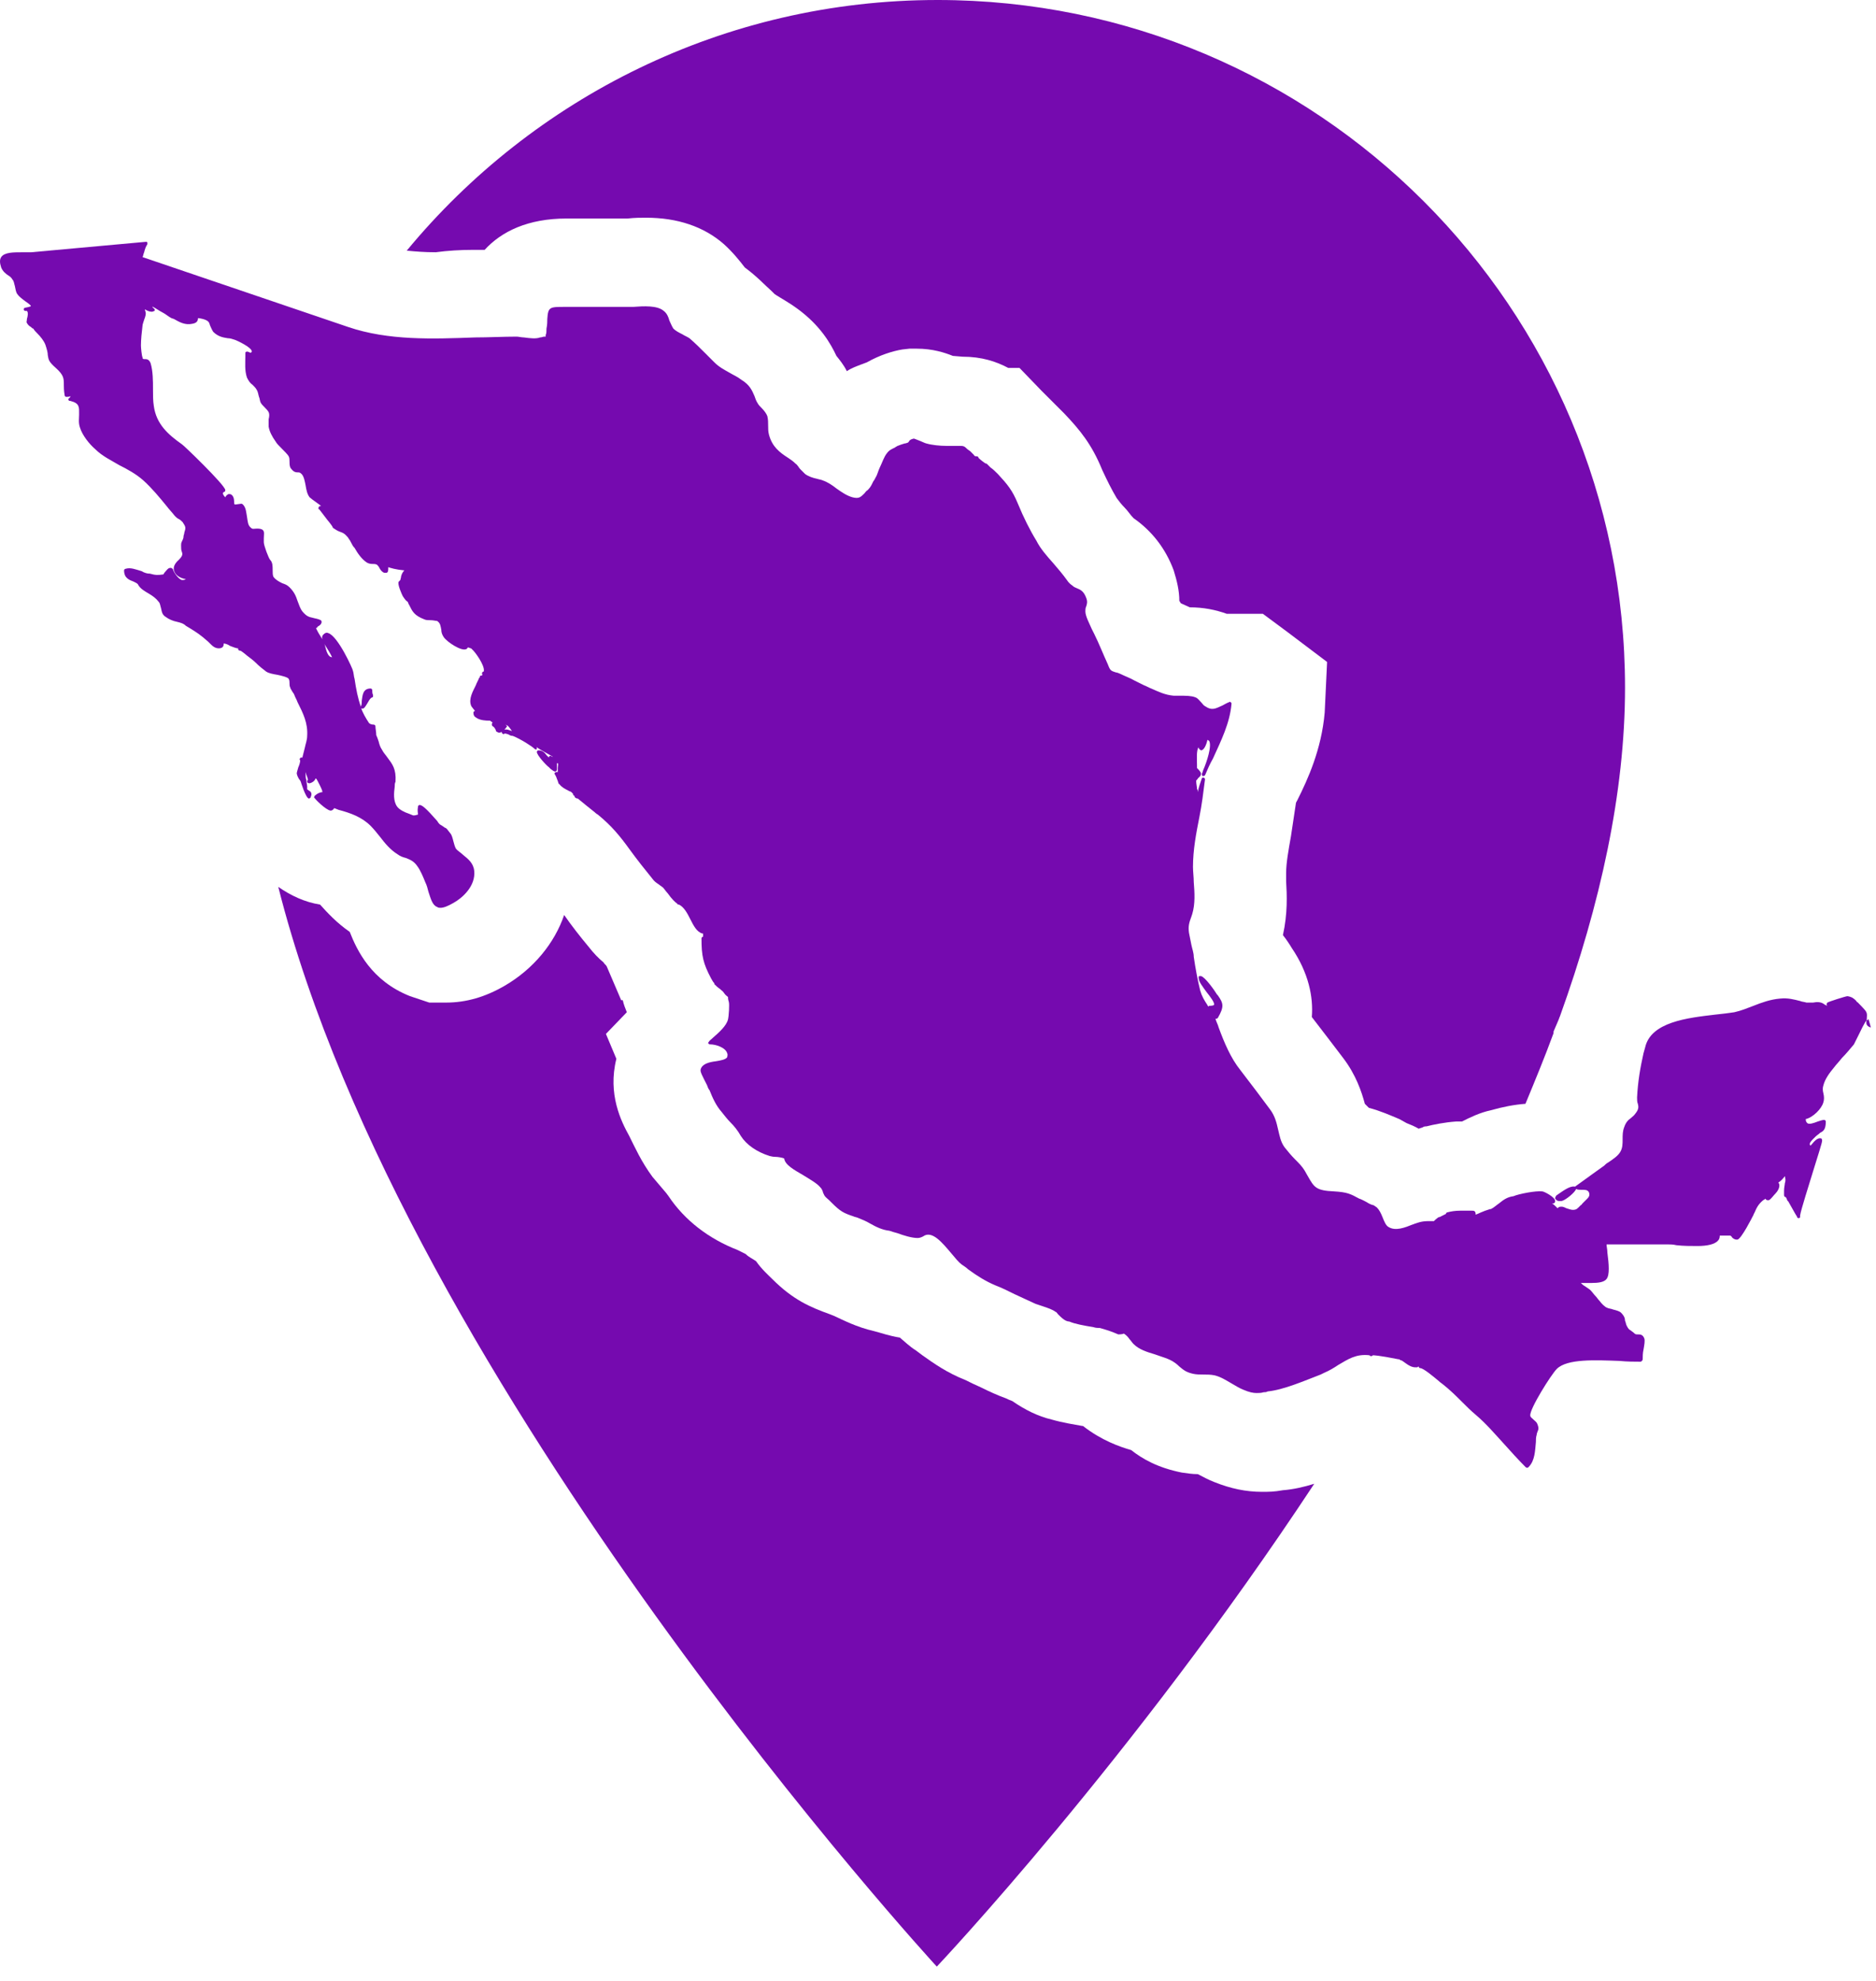 <svg width="72" height="76" viewBox="0 0 72 76" fill="none" xmlns="http://www.w3.org/2000/svg">
<path d="M18.169 9.586C18.324 9.586 18.447 9.586 18.601 9.586C19.248 8.877 20.265 8.384 21.745 8.384H24.087C24.365 8.353 24.581 8.353 24.796 8.353C25.998 8.353 27.015 8.692 27.786 9.37C28.125 9.678 28.372 9.986 28.587 10.264C29.05 10.603 29.358 10.942 29.604 11.158C29.635 11.188 29.666 11.219 29.728 11.281L29.82 11.342C30.067 11.496 30.344 11.651 30.591 11.835C31.485 12.483 31.885 13.192 32.101 13.654C32.224 13.808 32.378 13.993 32.502 14.24C32.687 14.116 32.871 14.055 33.026 13.993C33.026 13.993 33.118 13.962 33.272 13.901C33.765 13.623 34.258 13.469 34.628 13.408L34.906 13.377H35.183C35.8 13.377 36.262 13.531 36.57 13.654L36.94 13.685C37.68 13.685 38.234 13.87 38.697 14.116H39.128L39.991 15.01C39.991 15.01 40.731 15.75 40.854 15.873C41.44 16.49 41.902 17.044 42.303 18.031C42.488 18.431 42.673 18.801 42.858 19.11C42.95 19.233 43.043 19.356 43.166 19.479C43.289 19.603 43.382 19.757 43.505 19.88C44.214 20.373 44.738 21.051 45.046 21.883C45.169 22.284 45.262 22.654 45.262 23.055C45.293 23.085 45.293 23.116 45.324 23.147C45.324 23.147 45.601 23.27 45.663 23.301C46.187 23.301 46.649 23.394 47.08 23.548H48.467L49.423 24.257L50.933 25.397L50.841 27.339C50.717 28.757 50.193 29.897 49.793 30.698C49.762 30.76 49.731 30.791 49.731 30.853C49.669 31.253 49.608 31.685 49.546 32.085C49.454 32.609 49.361 33.102 49.361 33.503C49.361 33.596 49.361 33.719 49.361 33.811C49.392 34.335 49.423 35.044 49.238 35.877C49.361 36.031 49.484 36.215 49.577 36.37C50.224 37.325 50.409 38.25 50.347 39.02C50.748 39.544 51.18 40.099 51.55 40.592C52.043 41.239 52.258 41.887 52.382 42.349C52.443 42.411 52.474 42.441 52.536 42.503C52.998 42.627 53.337 42.781 53.707 42.935C53.707 42.935 53.923 43.058 53.984 43.089C54.139 43.15 54.293 43.212 54.447 43.304L54.632 43.243H54.601C54.601 43.243 54.663 43.212 54.755 43.212C55.002 43.15 55.433 43.058 55.895 43.027C55.957 43.027 56.019 43.027 56.111 43.027C56.419 42.873 56.789 42.688 57.221 42.596C57.652 42.472 58.114 42.38 58.546 42.349C58.916 41.455 59.286 40.561 59.625 39.637V39.575L59.81 39.144C59.84 39.082 59.84 39.051 59.871 38.989C61.412 34.705 62.368 30.421 62.368 26.383C62.368 11.805 50.563 0 35.984 0C27.786 0 20.45 3.76 15.611 9.616C15.919 9.647 16.289 9.678 16.721 9.678C17.183 9.616 17.676 9.586 18.169 9.586Z" fill="#750AAF"/>
<path d="M48.437 57.236C47.82 57.236 47.234 57.112 46.618 56.866C46.371 56.773 46.156 56.65 45.971 56.557C45.755 56.557 45.57 56.527 45.354 56.496C44.43 56.311 43.844 55.972 43.413 55.633C42.981 55.51 42.272 55.263 41.563 54.708C41.563 54.708 41.563 54.708 41.532 54.708C41.194 54.647 40.793 54.585 40.361 54.462C39.837 54.338 39.344 54.092 38.851 53.753C38.758 53.722 38.697 53.691 38.635 53.66C38.296 53.537 37.957 53.383 37.649 53.229C37.433 53.136 37.248 53.044 37.063 52.951C36.354 52.674 35.831 52.304 35.399 51.996L35.152 51.811C34.906 51.657 34.721 51.472 34.536 51.318C34.135 51.256 33.796 51.133 33.55 51.071C32.872 50.917 32.348 50.64 32.009 50.486L31.855 50.424C31.084 50.147 30.437 49.869 29.635 49.068C29.481 48.914 29.235 48.698 29.019 48.39C28.896 48.297 28.741 48.236 28.618 48.112L28.31 47.958C27.2 47.527 26.276 46.818 25.659 45.893L25.567 45.77C25.413 45.585 25.228 45.369 25.043 45.153C24.611 44.568 24.365 44.013 24.149 43.581C23.841 43.027 23.317 41.979 23.656 40.623L23.255 39.667L24.057 38.835C23.995 38.681 23.933 38.527 23.902 38.373H23.841L23.286 37.078C23.255 37.016 23.194 36.986 23.163 36.924C22.978 36.77 22.793 36.585 22.577 36.307C22.269 35.938 21.93 35.506 21.652 35.105C21.283 36.184 20.481 37.171 19.372 37.818C18.632 38.249 17.892 38.465 17.122 38.465H16.474L15.735 38.218C14.255 37.633 13.7 36.462 13.423 35.753C12.93 35.414 12.56 35.013 12.283 34.705C11.697 34.612 11.173 34.366 10.68 34.027C15.55 53.29 35.954 75.451 35.954 75.451C35.954 75.451 43.443 67.53 50.44 56.927C50.039 57.051 49.639 57.143 49.238 57.174C48.899 57.236 48.683 57.236 48.437 57.236Z" fill="#750AAF"/>
<path d="M71.799 39.422C71.614 39.36 71.614 39.267 71.645 39.113C71.645 39.021 71.676 38.898 71.614 38.805C71.584 38.743 71.306 38.466 71.306 38.466C71.275 38.435 71.245 38.435 71.245 38.404C71.152 38.312 71.09 38.25 70.905 38.219C70.844 38.219 70.166 38.435 70.135 38.466C70.135 38.466 70.104 38.497 70.104 38.528C70.104 38.559 70.104 38.559 70.135 38.589C70.073 38.559 70.042 38.559 70.012 38.528C69.888 38.435 69.734 38.435 69.58 38.466C69.488 38.466 69.426 38.466 69.334 38.466C69.241 38.435 69.149 38.435 69.087 38.404C68.84 38.343 68.625 38.281 68.316 38.312C67.947 38.343 67.608 38.466 67.299 38.589C67.053 38.682 66.837 38.774 66.56 38.836C66.375 38.867 66.097 38.898 65.82 38.928C64.772 39.052 63.354 39.206 63.138 40.192L63.077 40.408C62.953 40.963 62.861 41.487 62.83 42.103C62.83 42.196 62.83 42.288 62.861 42.35C62.892 42.473 62.892 42.565 62.769 42.719C62.707 42.812 62.645 42.843 62.584 42.904C62.491 42.966 62.399 43.059 62.337 43.243C62.275 43.398 62.275 43.552 62.275 43.706C62.275 43.891 62.275 44.045 62.183 44.199C62.09 44.353 61.906 44.476 61.721 44.6C61.659 44.63 61.597 44.692 61.566 44.723C61.443 44.815 60.827 45.247 60.58 45.432C60.488 45.493 60.457 45.524 60.457 45.524C60.457 45.524 60.457 45.524 60.426 45.524C60.241 45.493 59.964 45.709 59.779 45.833C59.748 45.863 59.717 45.863 59.717 45.894C59.686 45.925 59.686 45.956 59.686 45.987C59.717 46.017 59.748 46.079 59.84 46.079C59.871 46.079 59.902 46.079 59.933 46.079C60.087 46.048 60.457 45.74 60.488 45.617C60.549 45.648 60.642 45.648 60.703 45.648C60.858 45.648 60.919 45.648 60.981 45.74C61.042 45.894 60.95 45.956 60.827 46.079C60.796 46.11 60.765 46.141 60.734 46.172C60.703 46.202 60.703 46.233 60.673 46.233C60.549 46.356 60.519 46.418 60.364 46.418C60.303 46.418 60.21 46.387 60.118 46.356C60.056 46.326 59.995 46.295 59.933 46.295C59.902 46.295 59.84 46.295 59.81 46.326C59.81 46.326 59.81 46.326 59.779 46.356C59.748 46.326 59.748 46.326 59.717 46.295C59.686 46.264 59.625 46.202 59.563 46.172C59.594 46.172 59.594 46.172 59.625 46.172C59.686 46.141 59.686 46.11 59.686 46.079C59.686 45.925 59.255 45.709 59.193 45.709C58.947 45.678 58.299 45.802 58.084 45.894C57.837 45.925 57.683 46.048 57.529 46.172C57.436 46.233 57.344 46.326 57.221 46.387H57.19C56.882 46.48 56.727 46.572 56.635 46.603C56.635 46.572 56.635 46.511 56.604 46.48C56.573 46.449 56.542 46.449 56.481 46.449C56.327 46.449 56.173 46.449 56.049 46.449C55.834 46.449 55.679 46.48 55.556 46.511C55.525 46.511 55.495 46.541 55.495 46.572C55.433 46.603 55.31 46.665 55.248 46.696H55.217C55.125 46.757 55.063 46.819 55.032 46.85C54.971 46.85 54.909 46.85 54.847 46.85C54.724 46.85 54.57 46.85 54.323 46.942C54.292 46.942 54.262 46.973 54.231 46.973C53.923 47.096 53.553 47.25 53.275 47.065C53.183 47.004 53.121 46.85 53.06 46.696C52.998 46.541 52.936 46.418 52.844 46.326C52.751 46.264 52.721 46.233 52.69 46.233C52.69 46.233 52.659 46.233 52.536 46.172C52.443 46.11 52.197 45.987 52.166 45.987C51.827 45.802 51.703 45.74 51.21 45.709C50.501 45.678 50.44 45.555 50.193 45.124C50.162 45.062 50.101 44.969 50.07 44.908C49.977 44.754 49.854 44.63 49.7 44.476C49.546 44.322 49.423 44.168 49.299 44.014C49.145 43.798 49.114 43.583 49.053 43.336C48.991 43.059 48.929 42.812 48.745 42.565C48.406 42.103 48.005 41.579 47.604 41.055C47.234 40.593 46.988 40.007 46.772 39.422C46.741 39.298 46.679 39.206 46.649 39.083C46.649 39.083 46.649 39.083 46.679 39.083C46.71 39.083 46.71 39.083 46.741 39.052C46.988 38.62 46.957 38.497 46.741 38.189L46.71 38.158C46.618 38.004 46.248 37.48 46.094 37.449C46.063 37.449 46.063 37.449 46.032 37.449C46.002 37.449 46.002 37.48 46.002 37.511C46.002 37.665 46.156 37.85 46.31 38.065C46.433 38.219 46.649 38.497 46.587 38.559C46.587 38.559 46.556 38.589 46.433 38.589C46.402 38.589 46.402 38.589 46.371 38.62C46.371 38.589 46.34 38.589 46.34 38.559C46.217 38.374 46.125 38.219 46.063 38.004C45.971 37.634 45.878 37.141 45.816 36.709C45.816 36.555 45.755 36.401 45.724 36.247C45.693 36.093 45.662 35.939 45.632 35.785C45.601 35.538 45.632 35.415 45.724 35.168L45.755 35.076C45.878 34.675 45.847 34.243 45.816 33.843C45.816 33.658 45.786 33.442 45.786 33.257C45.786 32.61 45.909 31.963 46.032 31.346C46.125 30.884 46.186 30.391 46.248 29.898C46.248 29.867 46.217 29.836 46.186 29.836C46.156 29.836 46.125 29.836 46.125 29.867C46.063 30.052 46.002 30.206 45.971 30.391C45.971 30.36 45.971 30.298 45.94 30.267C45.94 30.175 45.909 30.083 45.909 29.959C45.909 29.928 45.971 29.898 45.971 29.867C46.032 29.805 46.094 29.774 46.094 29.682C46.094 29.62 46.002 29.528 45.94 29.466C45.94 29.435 45.94 29.374 45.94 29.343C45.94 29.158 45.909 28.788 46.002 28.665V28.696C46.032 28.757 46.094 28.788 46.094 28.788C46.217 28.788 46.31 28.541 46.34 28.387C46.371 28.387 46.371 28.418 46.402 28.418C46.525 28.603 46.31 29.25 46.186 29.528C46.156 29.589 46.156 29.651 46.125 29.682C46.125 29.713 46.125 29.744 46.156 29.774C46.186 29.774 46.217 29.774 46.248 29.744C46.34 29.528 46.433 29.312 46.556 29.096C46.864 28.418 47.203 27.74 47.265 27C47.265 26.97 47.265 26.97 47.234 26.939C47.203 26.939 47.203 26.908 47.173 26.939C47.08 26.97 46.988 27.031 46.926 27.062C46.649 27.185 46.525 27.278 46.248 27.093C46.186 27.062 46.156 27 46.094 26.939C46.032 26.877 45.971 26.785 45.878 26.754C45.724 26.692 45.508 26.692 45.293 26.692C45.2 26.692 45.108 26.692 45.046 26.692C44.707 26.661 44.46 26.538 44.183 26.415C44.09 26.384 43.998 26.322 43.906 26.291C43.782 26.23 43.659 26.168 43.536 26.107C43.382 26.014 43.197 25.953 43.012 25.86C42.95 25.829 42.858 25.798 42.827 25.798C42.642 25.737 42.611 25.737 42.519 25.49C42.334 25.089 42.18 24.689 41.995 24.319C41.964 24.257 41.933 24.196 41.902 24.134C41.81 23.918 41.656 23.641 41.656 23.456C41.656 23.394 41.656 23.333 41.686 23.271C41.717 23.178 41.748 23.086 41.686 22.932C41.594 22.685 41.471 22.624 41.316 22.562C41.255 22.531 41.224 22.531 41.162 22.47C41.07 22.408 41.008 22.346 40.947 22.254C40.793 22.038 40.608 21.822 40.423 21.607C40.176 21.329 39.93 21.052 39.776 20.744C39.529 20.343 39.282 19.85 39.067 19.326C38.851 18.802 38.666 18.586 38.296 18.185C38.204 18.093 38.111 18 38.019 17.939C37.957 17.877 37.926 17.846 37.864 17.785C37.864 17.785 37.864 17.785 37.834 17.785C37.772 17.754 37.618 17.631 37.556 17.569C37.556 17.538 37.526 17.507 37.495 17.507C37.433 17.507 37.402 17.507 37.371 17.446C37.34 17.415 37.31 17.384 37.248 17.322C37.217 17.291 37.156 17.261 37.125 17.23C37.002 17.107 36.971 17.107 36.817 17.107C36.755 17.107 36.693 17.107 36.601 17.107C36.508 17.107 36.416 17.107 36.323 17.107C36.077 17.107 35.769 17.076 35.553 17.014C35.522 17.014 35.337 16.922 35.245 16.891C35.091 16.829 35.091 16.829 35.06 16.829C34.937 16.86 34.906 16.891 34.875 16.953C34.844 16.983 34.844 16.983 34.844 16.983C34.813 16.983 34.782 17.014 34.721 17.014C34.505 17.076 34.474 17.107 34.443 17.107C34.413 17.137 34.382 17.137 34.351 17.168C34.228 17.23 34.135 17.261 34.043 17.384C33.919 17.538 33.858 17.754 33.765 17.939C33.704 18.062 33.673 18.216 33.611 18.309C33.58 18.37 33.55 18.432 33.519 18.463C33.457 18.586 33.426 18.678 33.303 18.802C33.241 18.833 33.21 18.894 33.18 18.925C33.026 19.079 32.964 19.141 32.717 19.079C32.502 19.018 32.317 18.894 32.101 18.74C31.947 18.617 31.762 18.494 31.577 18.432C31.515 18.401 31.454 18.401 31.361 18.37C31.207 18.34 31.022 18.278 30.899 18.185C30.837 18.124 30.776 18.062 30.714 18C30.652 17.939 30.621 17.846 30.529 17.785C30.436 17.692 30.344 17.631 30.252 17.569C29.913 17.353 29.635 17.137 29.512 16.675C29.481 16.552 29.481 16.459 29.481 16.336C29.481 16.213 29.481 16.09 29.45 15.966C29.419 15.874 29.327 15.751 29.234 15.658C29.173 15.596 29.111 15.535 29.08 15.473C29.019 15.381 28.988 15.288 28.957 15.196C28.865 14.98 28.772 14.764 28.464 14.579C28.31 14.456 28.156 14.394 28.002 14.302C27.786 14.178 27.601 14.086 27.416 13.901C27.293 13.778 27.169 13.655 27.046 13.531C26.861 13.346 26.676 13.161 26.46 12.976C26.368 12.915 26.276 12.884 26.183 12.822C26.06 12.761 25.936 12.699 25.844 12.607C25.782 12.514 25.752 12.422 25.69 12.298C25.659 12.175 25.598 12.021 25.474 11.929C25.228 11.713 24.704 11.744 24.303 11.774C24.18 11.774 24.087 11.774 24.026 11.774H21.683C21.098 11.774 21.036 11.774 21.005 12.237C21.005 12.329 21.005 12.453 20.974 12.607C20.974 12.699 20.974 12.792 20.943 12.853C20.943 12.884 20.943 12.915 20.943 12.915C20.943 12.915 20.913 12.915 20.882 12.915C20.851 12.915 20.789 12.946 20.728 12.946C20.573 13.007 20.327 12.976 20.111 12.946C20.019 12.946 19.895 12.915 19.834 12.915C19.31 12.915 18.755 12.946 18.231 12.946C16.598 13.007 14.902 13.069 13.361 12.545L5.471 9.864C5.502 9.802 5.502 9.74 5.532 9.679C5.563 9.555 5.594 9.463 5.656 9.37C5.656 9.34 5.656 9.309 5.656 9.309C5.656 9.278 5.625 9.278 5.594 9.278L1.187 9.679C1.094 9.679 0.971 9.679 0.848 9.679C0.509 9.679 0.17 9.679 0.046 9.864C-0.015 9.956 -0.015 10.079 0.046 10.264C0.108 10.418 0.231 10.511 0.324 10.572C0.385 10.603 0.447 10.665 0.478 10.726C0.539 10.788 0.539 10.881 0.57 10.973C0.601 11.096 0.601 11.189 0.663 11.281C0.724 11.374 0.848 11.466 0.971 11.559C1.063 11.62 1.187 11.713 1.187 11.744C1.187 11.744 1.156 11.774 0.971 11.805C0.94 11.805 0.909 11.836 0.909 11.867C0.909 11.898 0.94 11.929 0.971 11.929C1.002 11.929 1.033 11.929 1.033 11.929C1.094 11.99 1.063 12.144 1.033 12.237C1.033 12.329 1.002 12.36 1.033 12.391C1.063 12.453 1.125 12.514 1.187 12.545C1.217 12.576 1.248 12.607 1.279 12.607C1.31 12.668 1.372 12.73 1.433 12.792C1.556 12.915 1.68 13.069 1.741 13.223C1.803 13.408 1.834 13.531 1.834 13.624C1.865 13.809 1.865 13.87 2.142 14.117C2.45 14.394 2.45 14.518 2.45 14.764C2.45 14.857 2.45 14.98 2.481 15.165C2.481 15.196 2.512 15.226 2.543 15.226C2.604 15.226 2.666 15.226 2.697 15.196C2.697 15.226 2.697 15.257 2.635 15.288C2.635 15.319 2.604 15.319 2.635 15.35C2.635 15.381 2.666 15.381 2.697 15.381C3.067 15.473 3.036 15.627 3.036 15.905C3.036 16.059 3.005 16.213 3.067 16.398C3.159 16.706 3.437 17.045 3.652 17.23C3.93 17.507 4.269 17.661 4.577 17.846C4.885 18 5.224 18.185 5.502 18.432C5.841 18.74 6.118 19.079 6.396 19.418C6.488 19.541 6.611 19.665 6.704 19.788C6.765 19.85 6.796 19.881 6.858 19.911C6.919 19.942 6.95 19.973 7.012 20.035C7.135 20.22 7.135 20.25 7.074 20.435C7.074 20.497 7.043 20.528 7.043 20.59C7.043 20.651 7.012 20.713 6.981 20.774C6.95 20.836 6.95 20.867 6.95 20.928C6.95 21.021 6.95 21.113 6.981 21.175C7.012 21.267 7.012 21.329 6.858 21.483C6.58 21.73 6.673 21.915 6.735 22.007C6.827 22.131 6.981 22.192 7.135 22.223C7.074 22.254 7.012 22.254 6.981 22.254C6.858 22.223 6.673 21.976 6.642 21.853C6.642 21.822 6.611 21.822 6.58 21.791C6.457 21.761 6.396 21.884 6.334 21.946C6.303 21.976 6.272 22.038 6.272 22.038C6.056 22.069 5.964 22.069 5.748 22.007H5.717C5.656 22.007 5.532 21.976 5.44 21.915C5.224 21.853 5.009 21.761 4.824 21.822C4.793 21.822 4.762 21.853 4.762 21.884C4.762 22.192 4.978 22.254 5.132 22.316C5.193 22.346 5.255 22.377 5.286 22.408C5.378 22.593 5.563 22.685 5.717 22.778C5.872 22.87 5.995 22.963 6.087 23.086C6.149 23.148 6.149 23.24 6.18 23.333C6.211 23.456 6.211 23.579 6.365 23.672C6.488 23.764 6.642 23.826 6.796 23.857C6.919 23.887 7.043 23.918 7.135 24.011L7.289 24.103C7.536 24.257 7.69 24.35 7.998 24.627C8.029 24.658 8.029 24.658 8.06 24.689C8.152 24.781 8.245 24.874 8.399 24.874C8.553 24.874 8.584 24.781 8.584 24.72V24.689C8.646 24.689 8.738 24.72 8.83 24.781C8.923 24.812 9.046 24.874 9.139 24.874C9.139 24.904 9.139 24.904 9.139 24.904C9.139 24.935 9.169 24.966 9.231 24.966C9.293 24.997 9.447 25.12 9.478 25.151C9.601 25.244 9.724 25.336 9.817 25.428C9.94 25.552 10.094 25.675 10.217 25.767C10.31 25.829 10.464 25.86 10.649 25.891C10.803 25.922 11.05 25.983 11.08 26.045C11.111 26.107 11.111 26.137 11.111 26.199C11.111 26.261 11.111 26.322 11.142 26.384C11.142 26.415 11.173 26.446 11.204 26.507C11.235 26.569 11.296 26.631 11.296 26.661C11.327 26.754 11.389 26.846 11.419 26.939C11.635 27.37 11.82 27.74 11.789 28.233C11.789 28.387 11.728 28.541 11.697 28.696C11.666 28.819 11.635 28.942 11.604 29.065C11.574 29.065 11.574 29.065 11.543 29.065C11.512 29.096 11.481 29.127 11.512 29.158C11.543 29.189 11.481 29.374 11.45 29.435C11.419 29.559 11.389 29.62 11.389 29.682C11.419 29.805 11.45 29.836 11.481 29.898C11.512 29.928 11.512 29.928 11.543 29.99C11.543 29.99 11.728 30.607 11.851 30.637C11.882 30.637 11.913 30.607 11.913 30.607C12.005 30.422 11.913 30.36 11.851 30.329C11.82 30.298 11.789 30.298 11.789 30.267C11.789 30.237 11.789 30.206 11.789 30.175C11.789 30.113 11.758 30.021 11.758 29.928C11.728 29.867 11.728 29.744 11.728 29.62C11.758 29.744 11.82 29.867 11.82 29.928C11.789 29.928 11.789 29.959 11.789 29.99C11.789 30.021 11.82 30.052 11.882 30.052C12.005 30.021 12.067 29.959 12.098 29.898C12.098 29.898 12.098 29.867 12.128 29.867C12.159 29.898 12.19 29.959 12.283 30.144C12.313 30.206 12.375 30.329 12.375 30.391C12.313 30.391 12.19 30.422 12.067 30.545C12.067 30.576 12.036 30.607 12.067 30.607C12.098 30.668 12.498 31.069 12.683 31.1C12.745 31.1 12.776 31.069 12.806 31.038C12.806 31.038 12.806 31.007 12.837 31.007L12.991 31.069C13.454 31.192 13.885 31.346 14.224 31.685C14.348 31.809 14.471 31.963 14.594 32.117C14.779 32.363 14.995 32.61 15.241 32.764C15.365 32.856 15.457 32.887 15.58 32.918C15.735 32.98 15.889 33.041 16.012 33.226C16.135 33.38 16.259 33.689 16.32 33.843C16.382 33.966 16.413 34.089 16.443 34.213C16.536 34.49 16.598 34.737 16.782 34.798C16.813 34.829 16.875 34.829 16.906 34.829C17.029 34.829 17.183 34.767 17.399 34.644C17.738 34.459 18.262 33.997 18.2 33.411C18.169 33.103 17.954 32.949 17.769 32.795C17.676 32.702 17.553 32.641 17.491 32.548C17.46 32.487 17.43 32.394 17.399 32.271C17.368 32.148 17.337 32.024 17.276 31.963C17.152 31.809 17.152 31.778 17.06 31.747C17.029 31.716 16.967 31.685 16.875 31.624C16.875 31.624 16.813 31.562 16.782 31.5C16.351 31.007 16.197 30.884 16.104 30.884C16.073 30.884 16.043 30.915 16.043 30.946C16.012 31.1 16.043 31.192 16.043 31.254C16.012 31.254 15.95 31.285 15.889 31.285C15.889 31.285 15.889 31.285 15.858 31.285C15.796 31.254 15.765 31.254 15.704 31.223C15.519 31.161 15.334 31.069 15.241 30.946C15.087 30.73 15.118 30.422 15.149 30.175C15.149 30.113 15.149 30.052 15.18 29.99C15.21 29.497 15.056 29.312 14.871 29.065C14.81 28.973 14.717 28.881 14.656 28.757C14.594 28.665 14.563 28.572 14.533 28.449C14.502 28.357 14.471 28.264 14.44 28.202C14.44 28.079 14.409 27.956 14.409 27.863C14.409 27.833 14.378 27.802 14.348 27.802C14.255 27.802 14.193 27.771 14.163 27.74C14.039 27.555 13.916 27.339 13.854 27.154C13.854 27.185 13.885 27.185 13.916 27.185C13.978 27.185 14.008 27.124 14.07 27.031C14.132 26.939 14.193 26.785 14.286 26.754C14.317 26.754 14.317 26.723 14.317 26.723C14.317 26.692 14.317 26.692 14.317 26.661C14.286 26.6 14.286 26.538 14.286 26.476C14.286 26.446 14.255 26.415 14.224 26.415C13.916 26.415 13.916 26.692 13.885 26.877C13.885 26.939 13.885 27.031 13.854 27.093V27.124C13.731 26.785 13.669 26.446 13.608 26.045C13.577 25.953 13.577 25.829 13.546 25.737C13.546 25.675 12.96 24.381 12.591 24.288C12.529 24.257 12.467 24.288 12.406 24.35C12.283 24.473 12.437 24.689 12.591 24.935C12.652 25.028 12.714 25.151 12.745 25.213C12.591 25.213 12.529 24.997 12.467 24.75C12.437 24.689 12.437 24.627 12.406 24.596C12.375 24.535 12.344 24.473 12.283 24.381C12.221 24.288 12.159 24.165 12.128 24.103C12.128 24.103 12.19 24.072 12.19 24.041C12.252 24.011 12.344 23.949 12.344 23.857C12.344 23.826 12.313 23.795 12.313 23.795C12.19 23.733 12.098 23.733 12.005 23.703C11.851 23.672 11.758 23.641 11.604 23.456C11.512 23.333 11.481 23.209 11.419 23.055C11.358 22.87 11.296 22.716 11.111 22.531C11.019 22.439 10.926 22.408 10.834 22.377C10.711 22.316 10.587 22.254 10.495 22.131C10.464 22.069 10.464 21.976 10.464 21.853C10.464 21.73 10.464 21.576 10.371 21.483C10.31 21.422 10.125 20.928 10.125 20.805C10.125 20.774 10.125 20.713 10.125 20.651C10.125 20.528 10.156 20.404 10.094 20.343C10.033 20.281 9.94 20.281 9.848 20.281C9.755 20.281 9.693 20.312 9.632 20.25C9.509 20.158 9.509 20.004 9.478 19.819C9.447 19.665 9.447 19.48 9.324 19.357C9.293 19.326 9.262 19.326 9.262 19.326C9.046 19.357 9.015 19.357 9.015 19.357C8.985 19.357 8.985 19.264 8.985 19.233C8.985 19.141 8.954 18.987 8.83 18.956C8.8 18.956 8.8 18.956 8.769 18.956C8.707 18.987 8.676 19.018 8.646 19.079C8.584 19.018 8.553 18.956 8.553 18.925C8.553 18.925 8.553 18.894 8.615 18.863C8.646 18.863 8.646 18.833 8.646 18.802C8.646 18.617 7.012 17.045 6.981 17.045C6.457 16.675 5.995 16.274 5.902 15.566C5.872 15.381 5.872 15.165 5.872 14.949C5.872 14.61 5.872 14.24 5.779 13.932C5.717 13.778 5.625 13.778 5.563 13.778C5.502 13.778 5.471 13.778 5.471 13.716C5.44 13.655 5.409 13.346 5.409 13.254C5.409 13.038 5.44 12.73 5.471 12.483C5.471 12.453 5.502 12.36 5.532 12.268C5.594 12.114 5.594 12.052 5.594 12.021C5.594 11.959 5.563 11.929 5.563 11.867C5.656 11.929 5.748 11.959 5.81 11.959H5.841C5.872 11.959 5.902 11.929 5.933 11.929C5.964 11.867 5.902 11.836 5.872 11.805L5.841 11.774H5.872C5.995 11.836 6.118 11.929 6.241 11.99C6.365 12.052 6.457 12.144 6.58 12.206L6.673 12.237C6.889 12.36 7.104 12.483 7.382 12.422C7.567 12.391 7.598 12.298 7.598 12.206C7.628 12.206 7.659 12.206 7.782 12.237C7.998 12.298 8.029 12.36 8.06 12.483C8.091 12.545 8.122 12.637 8.183 12.73C8.368 12.915 8.553 12.946 8.738 12.976C8.83 12.976 8.923 13.007 9.015 13.038C9.108 13.069 9.632 13.316 9.663 13.47C9.663 13.501 9.663 13.501 9.632 13.531H9.601C9.539 13.501 9.478 13.47 9.447 13.501C9.416 13.501 9.416 13.531 9.416 13.562V13.655C9.416 13.932 9.385 14.209 9.478 14.487C9.539 14.61 9.601 14.703 9.693 14.764C9.755 14.826 9.817 14.887 9.848 14.949C9.909 15.042 9.909 15.134 9.94 15.226C9.971 15.288 9.971 15.381 10.002 15.442C10.033 15.504 10.094 15.566 10.156 15.627C10.217 15.689 10.279 15.751 10.31 15.812C10.341 15.874 10.341 15.966 10.31 16.09C10.31 16.182 10.31 16.274 10.31 16.367C10.341 16.552 10.433 16.737 10.587 16.953C10.618 17.014 10.711 17.107 10.803 17.199C10.896 17.291 11.05 17.446 11.08 17.507C11.111 17.569 11.111 17.631 11.111 17.692C11.111 17.785 11.111 17.846 11.142 17.939C11.265 18.124 11.358 18.124 11.45 18.124C11.481 18.124 11.512 18.124 11.574 18.185C11.666 18.278 11.697 18.463 11.728 18.617C11.758 18.802 11.789 18.956 11.882 19.079C11.913 19.11 12.036 19.203 12.252 19.357C12.283 19.387 12.313 19.387 12.313 19.418C12.313 19.418 12.313 19.418 12.283 19.418C12.252 19.418 12.221 19.449 12.221 19.511C12.221 19.541 12.252 19.541 12.252 19.541C12.283 19.572 12.437 19.788 12.56 19.942C12.714 20.127 12.776 20.22 12.776 20.25C12.868 20.312 12.96 20.374 13.053 20.404C13.146 20.435 13.207 20.466 13.269 20.528C13.33 20.59 13.361 20.62 13.392 20.682C13.423 20.713 13.454 20.774 13.485 20.836C13.515 20.898 13.546 20.959 13.608 21.021C13.731 21.237 13.885 21.453 14.07 21.576C14.163 21.637 14.255 21.637 14.317 21.637C14.378 21.637 14.409 21.637 14.471 21.668C14.502 21.699 14.533 21.73 14.563 21.791C14.594 21.853 14.656 21.946 14.748 21.976C14.779 21.976 14.81 21.976 14.841 21.976C14.902 21.946 14.902 21.884 14.902 21.761C14.995 21.791 15.18 21.853 15.519 21.884C15.457 21.946 15.426 22.007 15.396 22.1C15.396 22.161 15.365 22.223 15.365 22.254C15.334 22.285 15.303 22.316 15.303 22.316C15.241 22.408 15.426 22.809 15.457 22.87C15.519 22.963 15.58 23.055 15.642 23.086C15.642 23.086 15.673 23.117 15.642 23.086C15.673 23.117 15.673 23.178 15.704 23.209C15.827 23.456 15.889 23.61 16.289 23.764C16.351 23.795 16.443 23.795 16.536 23.795C16.628 23.795 16.752 23.826 16.782 23.826C16.906 23.918 16.906 24.011 16.937 24.165C16.937 24.257 16.967 24.35 17.029 24.442C17.152 24.627 17.707 24.997 17.892 24.904C17.923 24.904 17.923 24.874 17.954 24.843H17.985C18.046 24.874 18.108 24.874 18.108 24.904C18.231 24.997 18.601 25.521 18.57 25.737C18.57 25.767 18.57 25.767 18.539 25.767C18.509 25.798 18.478 25.829 18.509 25.86C18.509 25.86 18.509 25.86 18.509 25.891C18.509 25.922 18.478 25.922 18.447 25.922C18.416 25.922 18.416 25.953 18.416 25.983L18.385 26.014C18.354 26.107 18.293 26.199 18.262 26.291C18.139 26.538 17.985 26.816 18.077 27.062C18.077 27.093 18.139 27.154 18.231 27.278C18.2 27.278 18.169 27.309 18.169 27.339C18.169 27.432 18.2 27.494 18.262 27.524C18.416 27.648 18.693 27.648 18.755 27.648C18.786 27.648 18.786 27.648 18.817 27.648C18.817 27.648 18.817 27.678 18.848 27.678C18.848 27.678 18.878 27.709 18.909 27.709C18.878 27.74 18.878 27.771 18.878 27.802C18.878 27.833 18.878 27.833 18.909 27.863C18.971 27.894 19.002 27.956 19.032 28.017V28.048C19.063 28.079 19.125 28.11 19.156 28.11C19.279 28.11 19.402 27.956 19.464 27.863L19.402 27.802L19.464 27.833C19.495 27.833 19.587 27.956 19.649 28.048C19.556 28.017 19.495 27.987 19.433 27.987C19.402 27.987 19.341 27.987 19.31 28.017C19.31 28.017 19.31 28.017 19.279 28.048C19.248 28.079 19.248 28.11 19.279 28.141C19.31 28.172 19.341 28.172 19.372 28.141C19.402 28.141 19.526 28.172 19.556 28.202C19.618 28.233 19.649 28.233 19.68 28.233C19.988 28.357 20.419 28.634 20.512 28.726C20.543 28.757 20.573 28.757 20.573 28.757C20.604 28.757 20.604 28.726 20.604 28.696V28.665C20.666 28.726 20.789 28.788 21.005 28.911C21.067 28.942 21.159 29.004 21.221 29.035C21.19 29.035 21.159 29.035 21.159 29.004C21.128 29.004 21.128 29.004 21.098 29.004L21.067 29.035V29.065C21.036 29.035 21.005 29.004 20.974 28.973C20.913 28.881 20.82 28.788 20.666 28.788C20.635 28.788 20.604 28.819 20.604 28.85C20.604 28.973 20.974 29.374 21.067 29.435L21.128 29.497C21.252 29.589 21.282 29.62 21.344 29.589C21.375 29.559 21.375 29.528 21.375 29.466C21.375 29.435 21.375 29.374 21.375 29.281H21.406C21.436 29.312 21.406 29.404 21.406 29.466C21.406 29.528 21.406 29.559 21.406 29.62C21.375 29.62 21.375 29.62 21.344 29.62C21.313 29.62 21.282 29.651 21.282 29.682C21.282 29.713 21.313 29.713 21.313 29.744C21.344 29.774 21.375 29.898 21.406 29.959C21.436 30.052 21.436 30.083 21.467 30.083C21.56 30.206 21.683 30.267 21.806 30.329C21.837 30.36 21.899 30.36 21.93 30.391L21.96 30.422L21.991 30.452C21.991 30.483 21.991 30.514 22.022 30.514L22.053 30.545C22.053 30.545 22.053 30.545 22.053 30.576C22.084 30.607 22.115 30.637 22.176 30.637C22.33 30.761 22.7 31.069 22.823 31.161C22.885 31.223 22.947 31.254 22.947 31.254C23.471 31.685 23.779 32.055 24.18 32.61C24.426 32.949 24.765 33.38 25.043 33.719C25.104 33.812 25.197 33.874 25.289 33.935C25.32 33.966 25.382 33.997 25.413 34.028C25.474 34.059 25.536 34.182 25.628 34.274C25.782 34.49 25.906 34.613 25.998 34.675C25.998 34.706 26.029 34.706 26.06 34.706C26.245 34.798 26.368 35.014 26.491 35.261C26.615 35.507 26.738 35.754 26.954 35.815C26.954 35.815 26.954 35.815 26.984 35.815C26.984 35.846 26.984 35.877 26.984 35.939C26.954 35.939 26.923 35.969 26.923 36C26.923 36.678 26.984 36.956 27.293 37.541C27.323 37.603 27.385 37.696 27.416 37.726C27.416 37.726 27.416 37.726 27.416 37.757C27.478 37.819 27.539 37.88 27.632 37.942C27.693 38.004 27.755 38.035 27.786 38.096C27.847 38.189 27.909 38.219 27.94 38.25C27.94 38.281 27.94 38.343 27.971 38.435C28.002 38.528 27.971 38.99 27.94 39.113C27.878 39.36 27.601 39.606 27.354 39.822C27.293 39.884 27.231 39.915 27.2 39.976C27.169 40.007 27.169 40.038 27.2 40.038C27.2 40.069 27.231 40.069 27.262 40.069C27.478 40.069 27.847 40.192 27.909 40.408C27.94 40.469 27.909 40.531 27.909 40.562C27.847 40.654 27.663 40.685 27.478 40.716C27.231 40.747 26.954 40.809 26.892 41.024C26.861 41.117 26.954 41.271 27.139 41.641C27.169 41.733 27.2 41.795 27.231 41.826C27.354 42.134 27.478 42.411 27.693 42.658C27.817 42.812 27.909 42.935 28.032 43.059C28.186 43.213 28.31 43.367 28.433 43.583C28.649 43.922 29.049 44.199 29.543 44.353C29.573 44.353 29.635 44.384 29.758 44.384C29.851 44.384 30.036 44.415 30.097 44.446C30.128 44.692 30.467 44.877 30.837 45.093C31.084 45.247 31.361 45.401 31.484 45.555C31.546 45.617 31.546 45.648 31.577 45.709C31.577 45.74 31.608 45.802 31.639 45.863C31.669 45.925 31.762 45.987 31.823 46.048C31.854 46.079 31.885 46.11 31.916 46.141C32.255 46.48 32.378 46.541 32.748 46.665C32.81 46.696 32.871 46.696 32.933 46.726C33.087 46.788 33.241 46.85 33.395 46.942C33.611 47.065 33.858 47.189 34.135 47.219C34.228 47.25 34.32 47.281 34.443 47.312C34.69 47.404 34.998 47.497 35.214 47.497C35.306 47.497 35.368 47.466 35.43 47.435C35.769 47.189 36.169 47.682 36.508 48.083C36.663 48.267 36.786 48.422 36.909 48.514C37.002 48.576 37.094 48.637 37.156 48.699C37.495 48.946 37.834 49.161 38.204 49.315C38.45 49.408 38.697 49.531 38.943 49.654C39.221 49.778 39.467 49.901 39.745 50.024C39.837 50.055 39.93 50.086 40.022 50.117C40.207 50.178 40.392 50.24 40.515 50.332C40.546 50.332 40.577 50.394 40.608 50.425C40.731 50.548 40.885 50.702 41.039 50.702C41.255 50.795 41.594 50.856 41.964 50.918C42.056 50.949 42.149 50.949 42.21 50.949C42.426 51.011 42.642 51.072 42.919 51.196C42.95 51.196 43.073 51.195 43.135 51.165C43.227 51.226 43.289 51.288 43.351 51.38C43.412 51.442 43.443 51.504 43.505 51.565C43.721 51.781 44.029 51.873 44.337 51.966C44.584 52.059 44.861 52.12 45.077 52.274C45.169 52.336 45.231 52.398 45.262 52.428C45.416 52.552 45.508 52.644 45.786 52.706C45.909 52.736 46.063 52.736 46.186 52.736C46.34 52.736 46.464 52.736 46.618 52.767C46.864 52.829 47.049 52.952 47.265 53.076C47.419 53.168 47.573 53.261 47.727 53.322C47.943 53.415 48.097 53.445 48.221 53.445C48.313 53.445 48.406 53.445 48.498 53.415C48.56 53.415 48.59 53.415 48.652 53.384C49.269 53.322 50.039 52.983 50.686 52.736L50.81 52.675C51.025 52.582 51.179 52.49 51.364 52.367C51.734 52.151 52.042 51.935 52.566 51.997C52.566 52.028 52.597 52.028 52.628 52.028C52.659 52.028 52.659 52.028 52.69 51.997C52.721 51.997 52.906 51.997 53.676 52.151C53.707 52.151 53.707 52.151 53.707 52.151L53.738 52.182C53.799 52.182 53.861 52.243 53.953 52.305C54.077 52.398 54.2 52.459 54.323 52.459C54.354 52.459 54.354 52.459 54.385 52.459C54.416 52.459 54.416 52.428 54.447 52.428C54.447 52.459 54.477 52.49 54.508 52.49C54.632 52.49 55.032 52.829 55.217 52.983C55.279 53.045 55.34 53.076 55.371 53.106C55.649 53.322 55.895 53.569 56.142 53.815C56.296 53.969 56.45 54.123 56.635 54.278C57.036 54.617 57.375 55.017 57.714 55.387C57.991 55.695 58.269 56.004 58.546 56.281C58.546 56.281 58.577 56.312 58.608 56.312C58.638 56.312 58.638 56.312 58.669 56.281C58.916 56.035 58.916 55.634 58.947 55.326C58.947 55.233 58.947 55.141 58.977 55.048C58.977 54.986 59.008 54.956 59.008 54.925C59.039 54.863 59.07 54.802 59.008 54.648C58.977 54.555 58.916 54.524 58.854 54.463C58.792 54.401 58.731 54.37 58.731 54.308C58.7 54.062 59.532 52.736 59.748 52.521C60.149 52.12 61.258 52.182 62.152 52.213C62.46 52.243 62.738 52.243 62.953 52.243C62.984 52.243 62.984 52.243 63.015 52.213C63.015 52.213 63.046 52.182 63.046 52.151C63.046 52.059 63.046 51.904 63.077 51.781C63.108 51.596 63.138 51.442 63.108 51.35C63.046 51.196 62.953 51.196 62.861 51.196C62.799 51.196 62.769 51.195 62.738 51.165C62.676 51.103 62.614 51.072 62.584 51.041C62.522 51.011 62.491 50.98 62.429 50.856C62.399 50.795 62.399 50.733 62.368 50.672C62.368 50.579 62.337 50.487 62.214 50.363C62.152 50.302 62.029 50.271 61.906 50.24C61.844 50.209 61.751 50.209 61.69 50.178C61.597 50.148 61.474 50.024 61.382 49.901C61.32 49.839 61.289 49.778 61.227 49.716C61.166 49.654 61.104 49.562 61.042 49.5C61.012 49.469 60.919 49.408 60.827 49.346C60.765 49.315 60.703 49.254 60.673 49.223C60.703 49.223 60.734 49.223 60.765 49.223C60.858 49.223 60.981 49.223 61.073 49.223C61.351 49.223 61.566 49.192 61.659 49.069C61.782 48.915 61.751 48.514 61.69 48.052C61.69 47.928 61.659 47.836 61.659 47.743H64.032C64.094 47.743 64.217 47.743 64.34 47.774C64.618 47.805 64.895 47.805 65.142 47.805C65.512 47.805 65.82 47.743 65.943 47.589C65.974 47.559 66.005 47.497 66.005 47.404C66.066 47.404 66.159 47.404 66.221 47.404C66.282 47.404 66.344 47.404 66.405 47.404C66.405 47.404 66.467 47.435 66.467 47.466C66.498 47.497 66.56 47.559 66.652 47.559H66.683C66.837 47.528 67.269 46.665 67.269 46.665C67.299 46.634 67.299 46.572 67.33 46.541C67.423 46.326 67.484 46.202 67.669 46.048C67.731 46.017 67.762 45.987 67.762 45.987C67.762 46.017 67.792 46.048 67.854 46.048C67.916 46.048 67.947 46.017 68.101 45.833L68.132 45.802C68.224 45.709 68.316 45.555 68.286 45.432C68.286 45.401 68.255 45.401 68.255 45.37C68.347 45.309 68.44 45.216 68.501 45.124C68.532 45.247 68.532 45.309 68.501 45.401C68.501 45.463 68.471 45.555 68.471 45.678C68.471 45.771 68.471 45.802 68.471 45.833C68.471 45.863 68.471 45.925 68.532 45.925C68.532 45.925 68.563 45.956 68.594 46.048C68.594 46.048 68.594 46.079 68.625 46.079C68.871 46.511 68.933 46.634 68.964 46.665C68.964 46.696 68.964 46.696 68.995 46.726C69.025 46.726 69.025 46.757 69.056 46.726C69.087 46.726 69.087 46.696 69.087 46.696C69.087 46.696 69.087 46.665 69.087 46.634C69.118 46.418 69.426 45.463 69.642 44.754C69.95 43.767 69.95 43.767 69.919 43.706C69.919 43.675 69.888 43.675 69.888 43.675C69.765 43.644 69.642 43.767 69.518 43.922C69.518 43.922 69.518 43.922 69.488 43.952C69.457 43.922 69.457 43.922 69.457 43.891C69.457 43.829 69.549 43.737 69.611 43.675C69.642 43.644 69.673 43.613 69.673 43.613C69.734 43.552 69.796 43.521 69.858 43.459C69.981 43.398 70.073 43.336 70.073 43.028C70.073 42.997 70.042 42.966 70.012 42.966C69.95 42.966 69.858 42.997 69.765 43.028C69.611 43.089 69.426 43.151 69.364 43.089C69.334 43.059 69.303 43.028 69.303 42.935C69.58 42.874 69.919 42.535 69.981 42.288C70.012 42.196 70.012 42.072 69.981 41.949C69.95 41.826 69.95 41.733 69.981 41.641C70.042 41.394 70.227 41.148 70.382 40.963C70.474 40.839 70.597 40.716 70.69 40.593C70.844 40.439 70.998 40.254 71.152 40.069C71.183 40.007 71.245 39.884 71.306 39.761C71.399 39.576 71.584 39.175 71.645 39.144C71.676 39.144 71.707 39.113 71.707 39.083C71.83 39.483 71.799 39.452 71.799 39.422Z" fill="#750AAF"/>
</svg>
